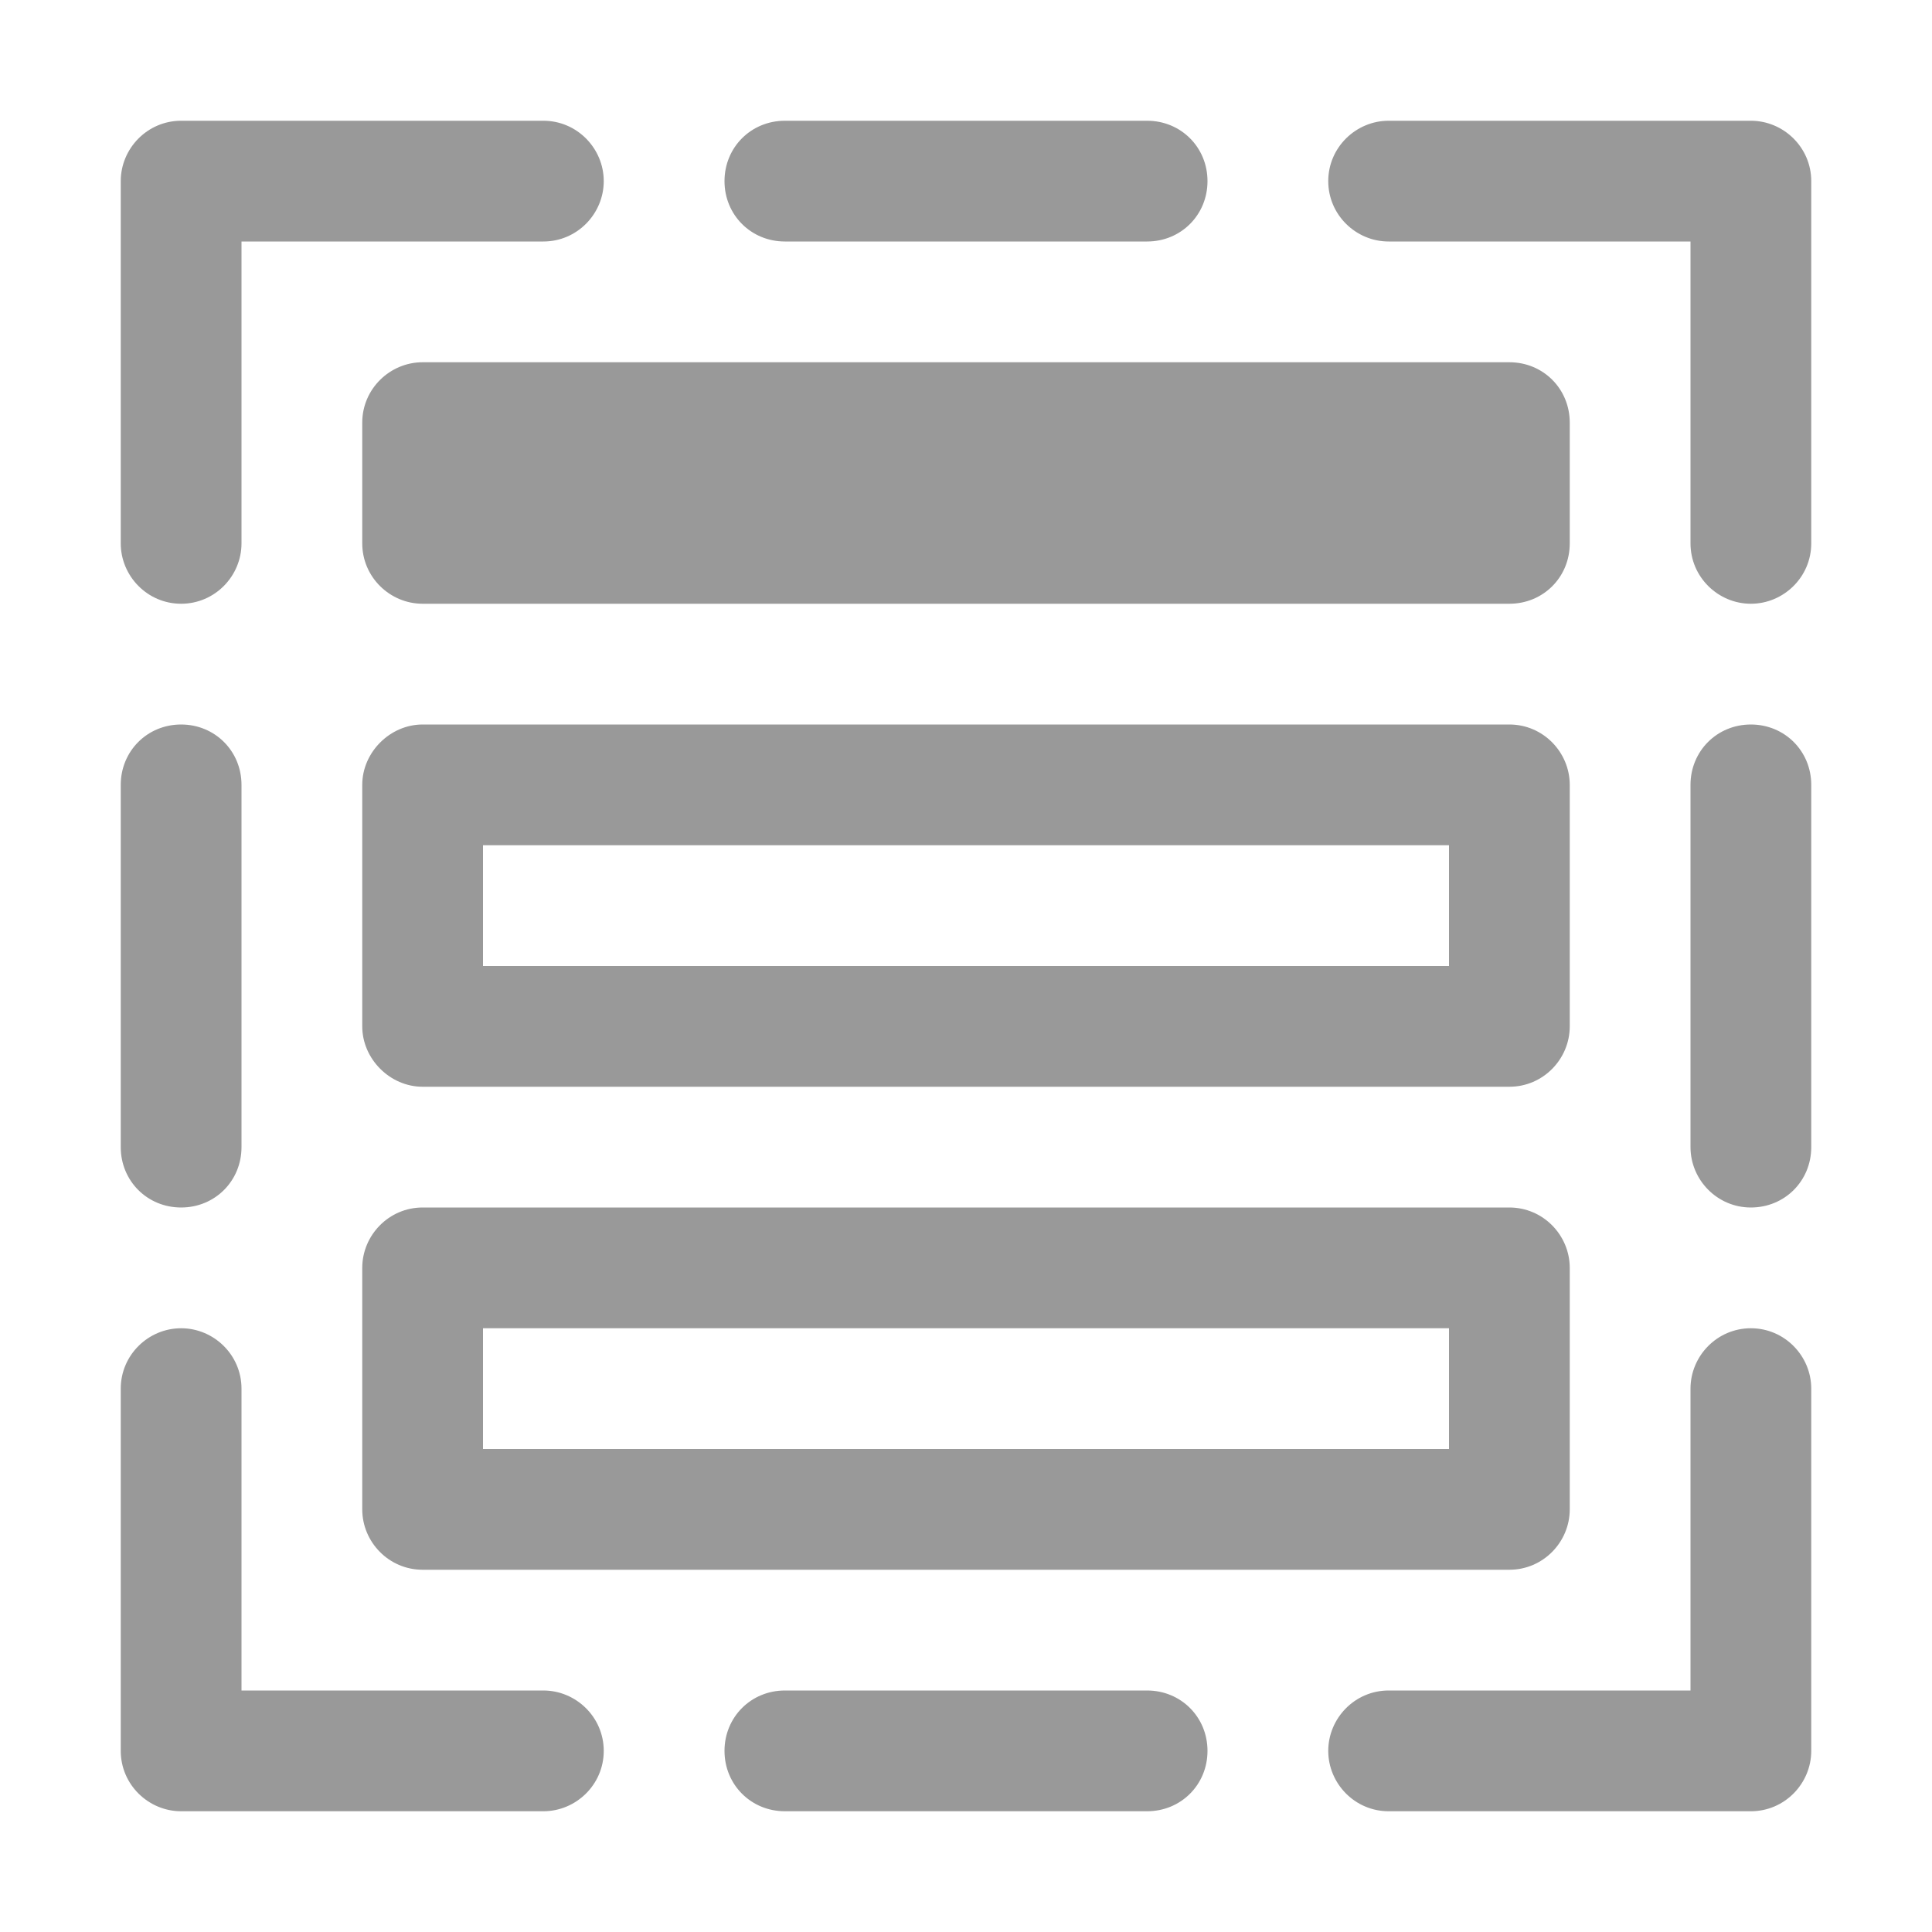 <svg xmlns="http://www.w3.org/2000/svg" viewBox="0 0 16 16" width="16" height="16">
<cis-name>form-template</cis-name>
	<path fill="#999999" d="M12.5,5h-9C3.23,5,3,4.78,3,4.5v-1C3,3.22,3.23,3,3.5,3h9C12.78,3,13,3.22,13,3.5v1C13,4.78,12.78,5,12.5,5
		z M12,7H4v1h8V7 M12.5,6C12.78,6,13,6.23,13,6.5v2C13,8.77,12.78,9,12.5,9h-9C3.23,9,3,8.77,3,8.5v-2C3,6.23,3.23,6,3.5,6H12.5
		L12.5,6z M12,11H4v1h8V11 M12.5,10c0.28,0,0.5,0.23,0.5,0.5v2c0,0.27-0.22,0.5-0.5,0.5h-9C3.22,13,3,12.77,3,12.5v-2
		C3,10.23,3.22,10,3.5,10H12.5L12.5,10z M4.5,1h-3C1.22,1,1,1.23,1,1.5v3C1,4.77,1.22,5,1.5,5S2,4.77,2,4.5V2h2.5
		C4.78,2,5,1.77,5,1.5S4.78,1,4.5,1z M15,4.5v-3C15,1.22,14.77,1,14.5,1h-3C11.23,1,11,1.22,11,1.5S11.23,2,11.5,2H14v2.5
		C14,4.78,14.23,5,14.5,5S15,4.78,15,4.5z M11.5,15h3c0.28,0,0.5-0.23,0.5-0.5v-3c0-0.27-0.22-0.5-0.5-0.5S14,11.23,14,11.5V14h-2.5
		c-0.28,0-0.5,0.23-0.5,0.5S11.22,15,11.5,15z M1,11.5v3C1,14.78,1.23,15,1.5,15h3C4.77,15,5,14.78,5,14.5S4.77,14,4.5,14H2v-2.5
		C2,11.22,1.77,11,1.5,11S1,11.22,1,11.5z M2,9.5v-3C2,6.22,1.78,6,1.5,6h0C1.22,6,1,6.22,1,6.5v3C1,9.78,1.22,10,1.5,10h0
		C1.78,10,2,9.78,2,9.5z M15,9.5v-3C15,6.22,14.78,6,14.5,6h0C14.22,6,14,6.22,14,6.5v3c0,0.27,0.22,0.5,0.5,0.5h0
		C14.78,10,15,9.78,15,9.5z M10,14.5L10,14.5c0-0.28-0.22-0.5-0.5-0.5h-3C6.22,14,6,14.22,6,14.5v0C6,14.78,6.22,15,6.5,15h3
		C9.78,15,10,14.78,10,14.5z M10,1.5L10,1.5C10,1.22,9.78,1,9.5,1h-3C6.22,1,6,1.22,6,1.5v0C6,1.78,6.22,2,6.5,2h3
		C9.78,2,10,1.78,10,1.5z"/>
</svg>
